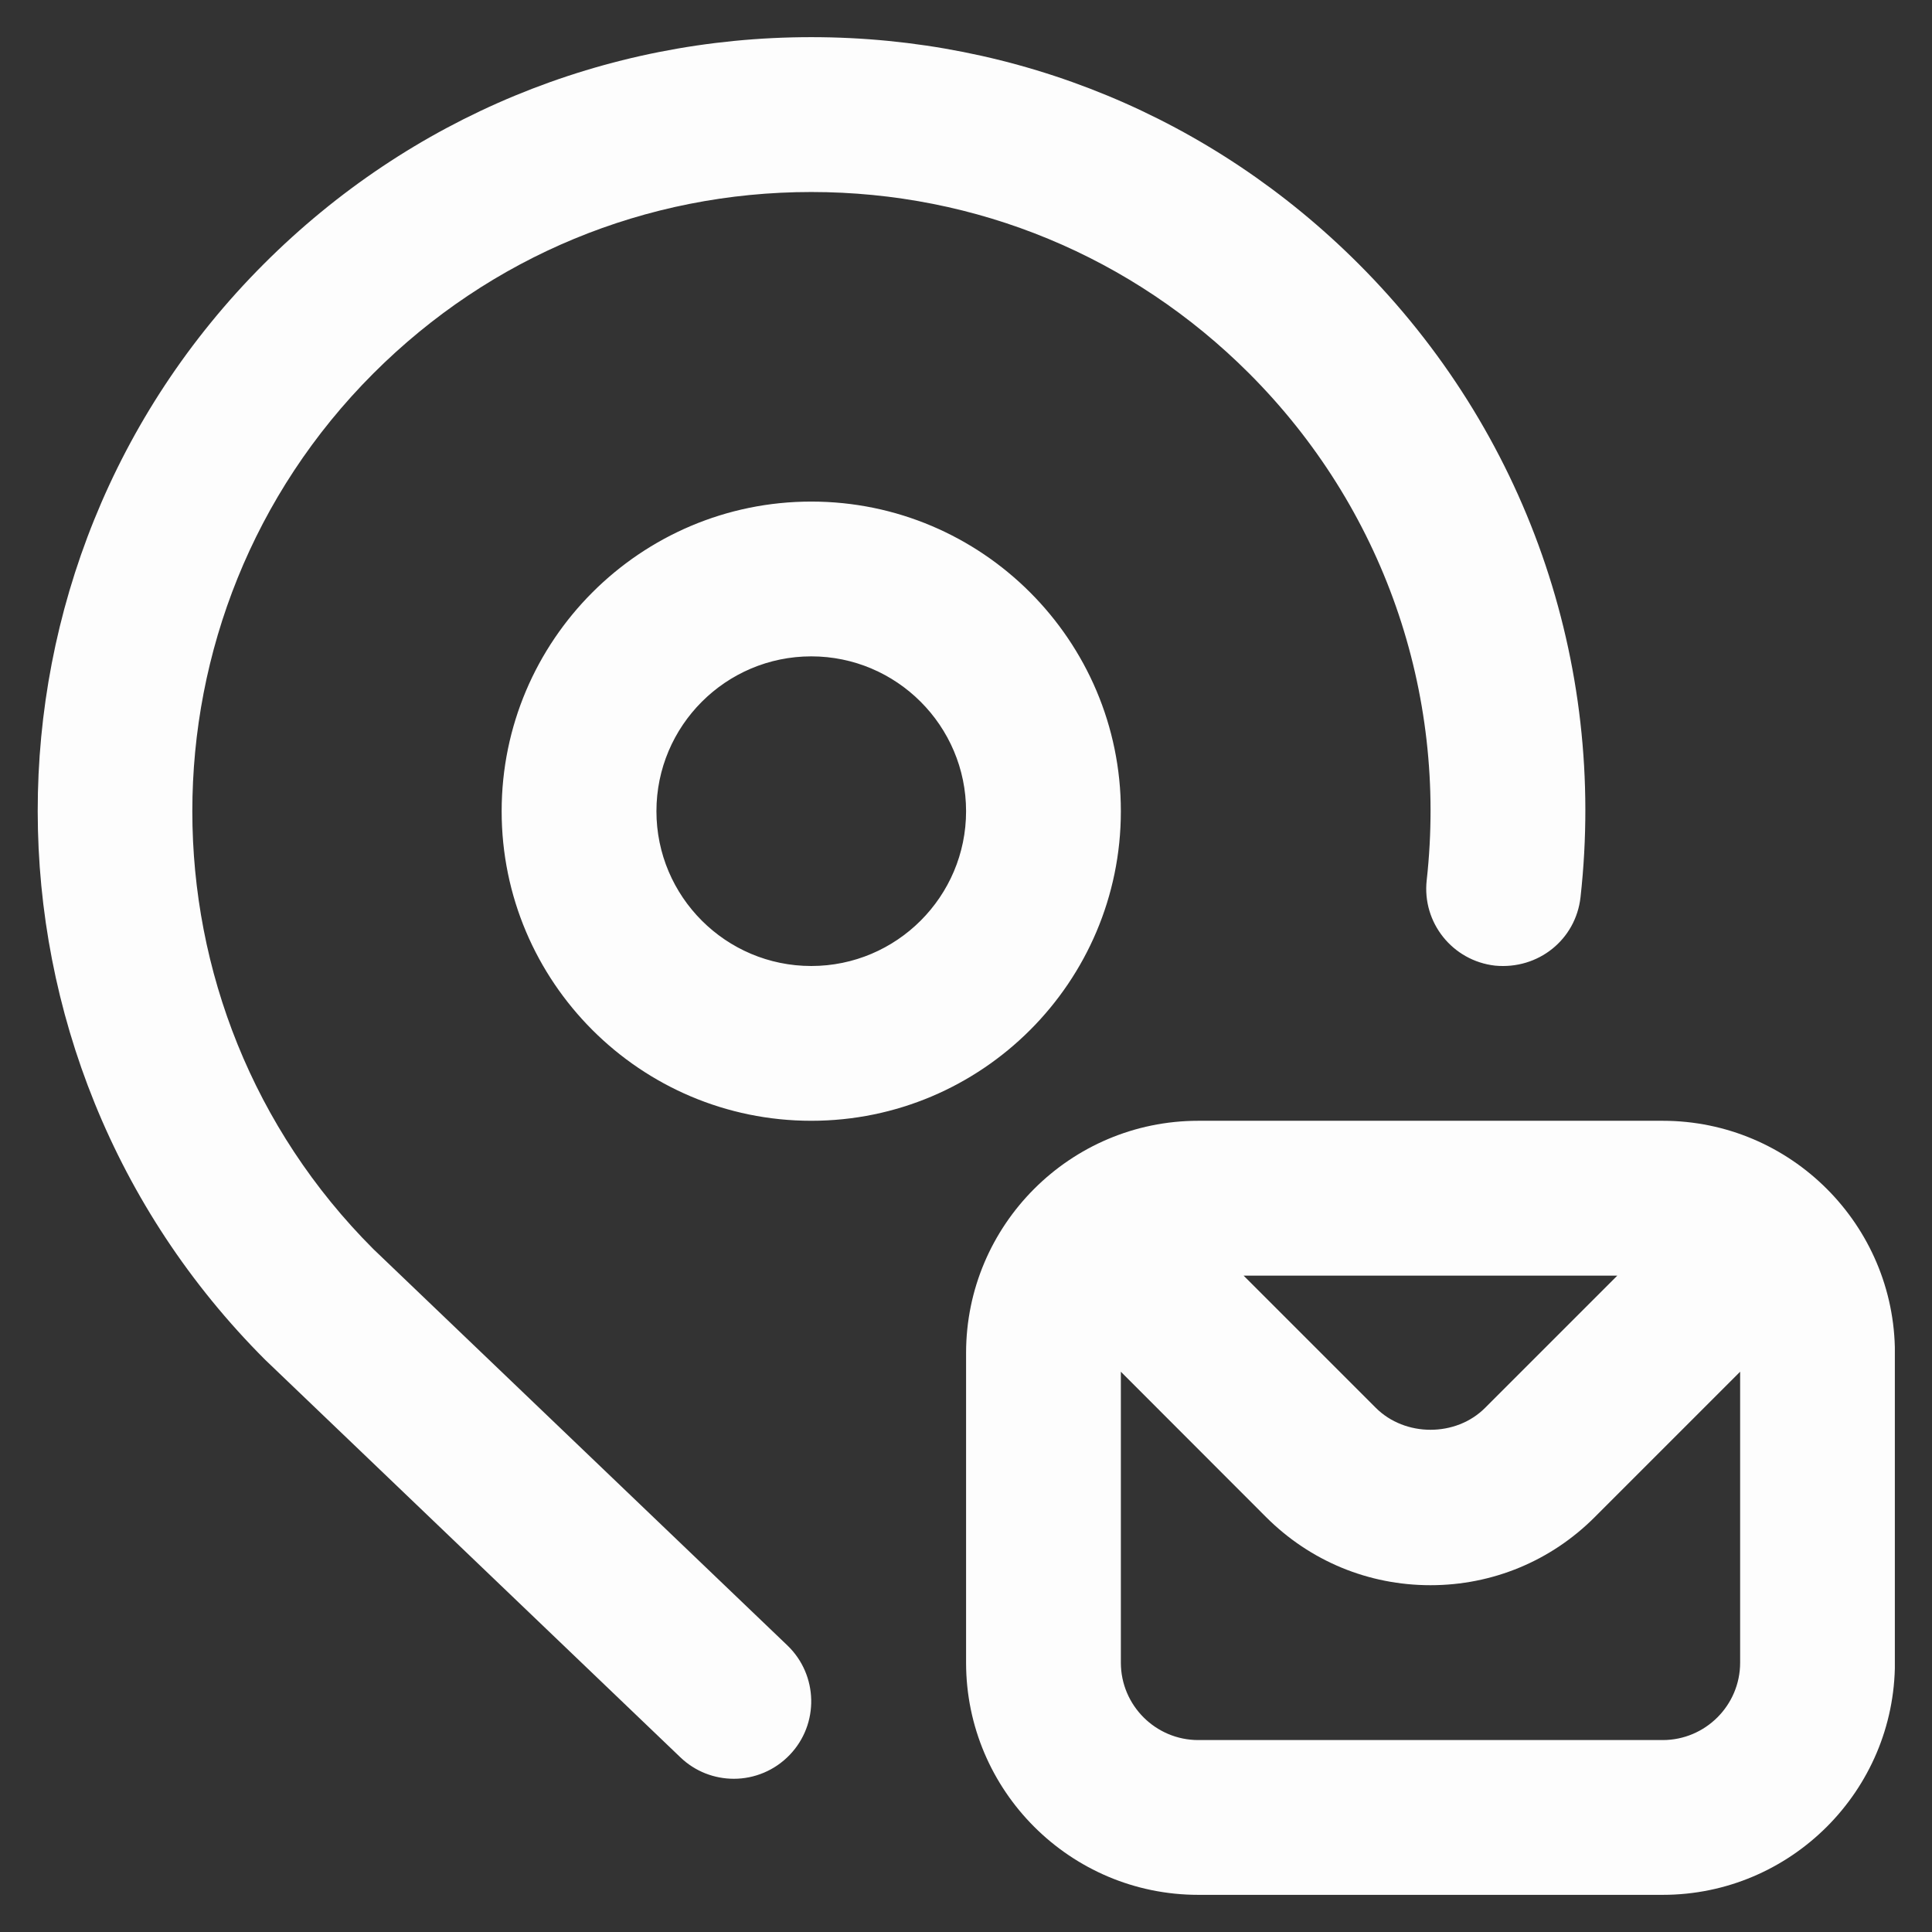 <svg width="26" height="26" viewBox="0 0 26 26" fill="none" xmlns="http://www.w3.org/2000/svg">
<rect x="0" y="0" width="26" height="26" fill="#333333" stroke="none"/>
<g clip-path="url(#clip0_2176_16703)">
<path d="M10.596 22.143C11.011 22.541 11.026 23.201 10.628 23.616C10.424 23.829 10.15 23.938 9.876 23.938C9.616 23.938 9.357 23.842 9.156 23.649L3.568 18.299C-0.51 14.221 -0.51 7.612 3.552 3.551C5.52 1.583 8.135 0.5 10.918 0.5C13.7 0.5 16.315 1.583 18.283 3.551C20.533 5.801 21.622 8.908 21.27 12.074C21.206 12.646 20.7 13.051 20.119 12.995C19.548 12.93 19.136 12.416 19.2 11.845C19.481 9.31 18.61 6.826 16.81 5.025C15.236 3.451 13.143 2.584 10.918 2.584C8.691 2.584 6.599 3.451 5.025 5.025C1.776 8.274 1.776 13.562 5.025 16.81L10.597 22.144L10.596 22.143ZM10.918 15.083C8.62 15.083 6.751 13.215 6.751 10.917C6.751 8.619 8.62 6.75 10.918 6.75C13.215 6.75 15.084 8.619 15.084 10.917C15.084 13.215 13.215 15.083 10.918 15.083ZM13.001 10.917C13.001 9.768 12.066 8.833 10.918 8.833C9.768 8.833 8.834 9.768 8.834 10.917C8.834 12.066 9.768 13 10.918 13C12.066 13 13.001 12.066 13.001 10.917ZM25.501 18.208V22.375C25.501 24.098 24.099 25.5 22.376 25.5H16.126C14.403 25.5 13.001 24.098 13.001 22.375V18.208C13.001 16.485 14.403 15.083 16.126 15.083H22.376C24.099 15.083 25.501 16.485 25.501 18.208ZM16.736 17.167L18.514 18.945C18.908 19.34 19.595 19.34 19.987 18.945L21.765 17.167H16.736ZM23.418 22.375V18.46L21.46 20.418C20.871 21.007 20.086 21.333 19.251 21.333C18.415 21.333 17.631 21.008 17.04 20.418L15.084 18.46V22.375C15.084 22.95 15.552 23.417 16.126 23.417H22.376C22.95 23.417 23.418 22.95 23.418 22.375Z" fill="#FDFDFD"/>
</g>
<defs>
<clipPath id="clip0_2176_16703">
<rect width="25" height="25" fill="white" transform="translate(0.5 0.5)"/>
</clipPath>
</defs>
</svg>
